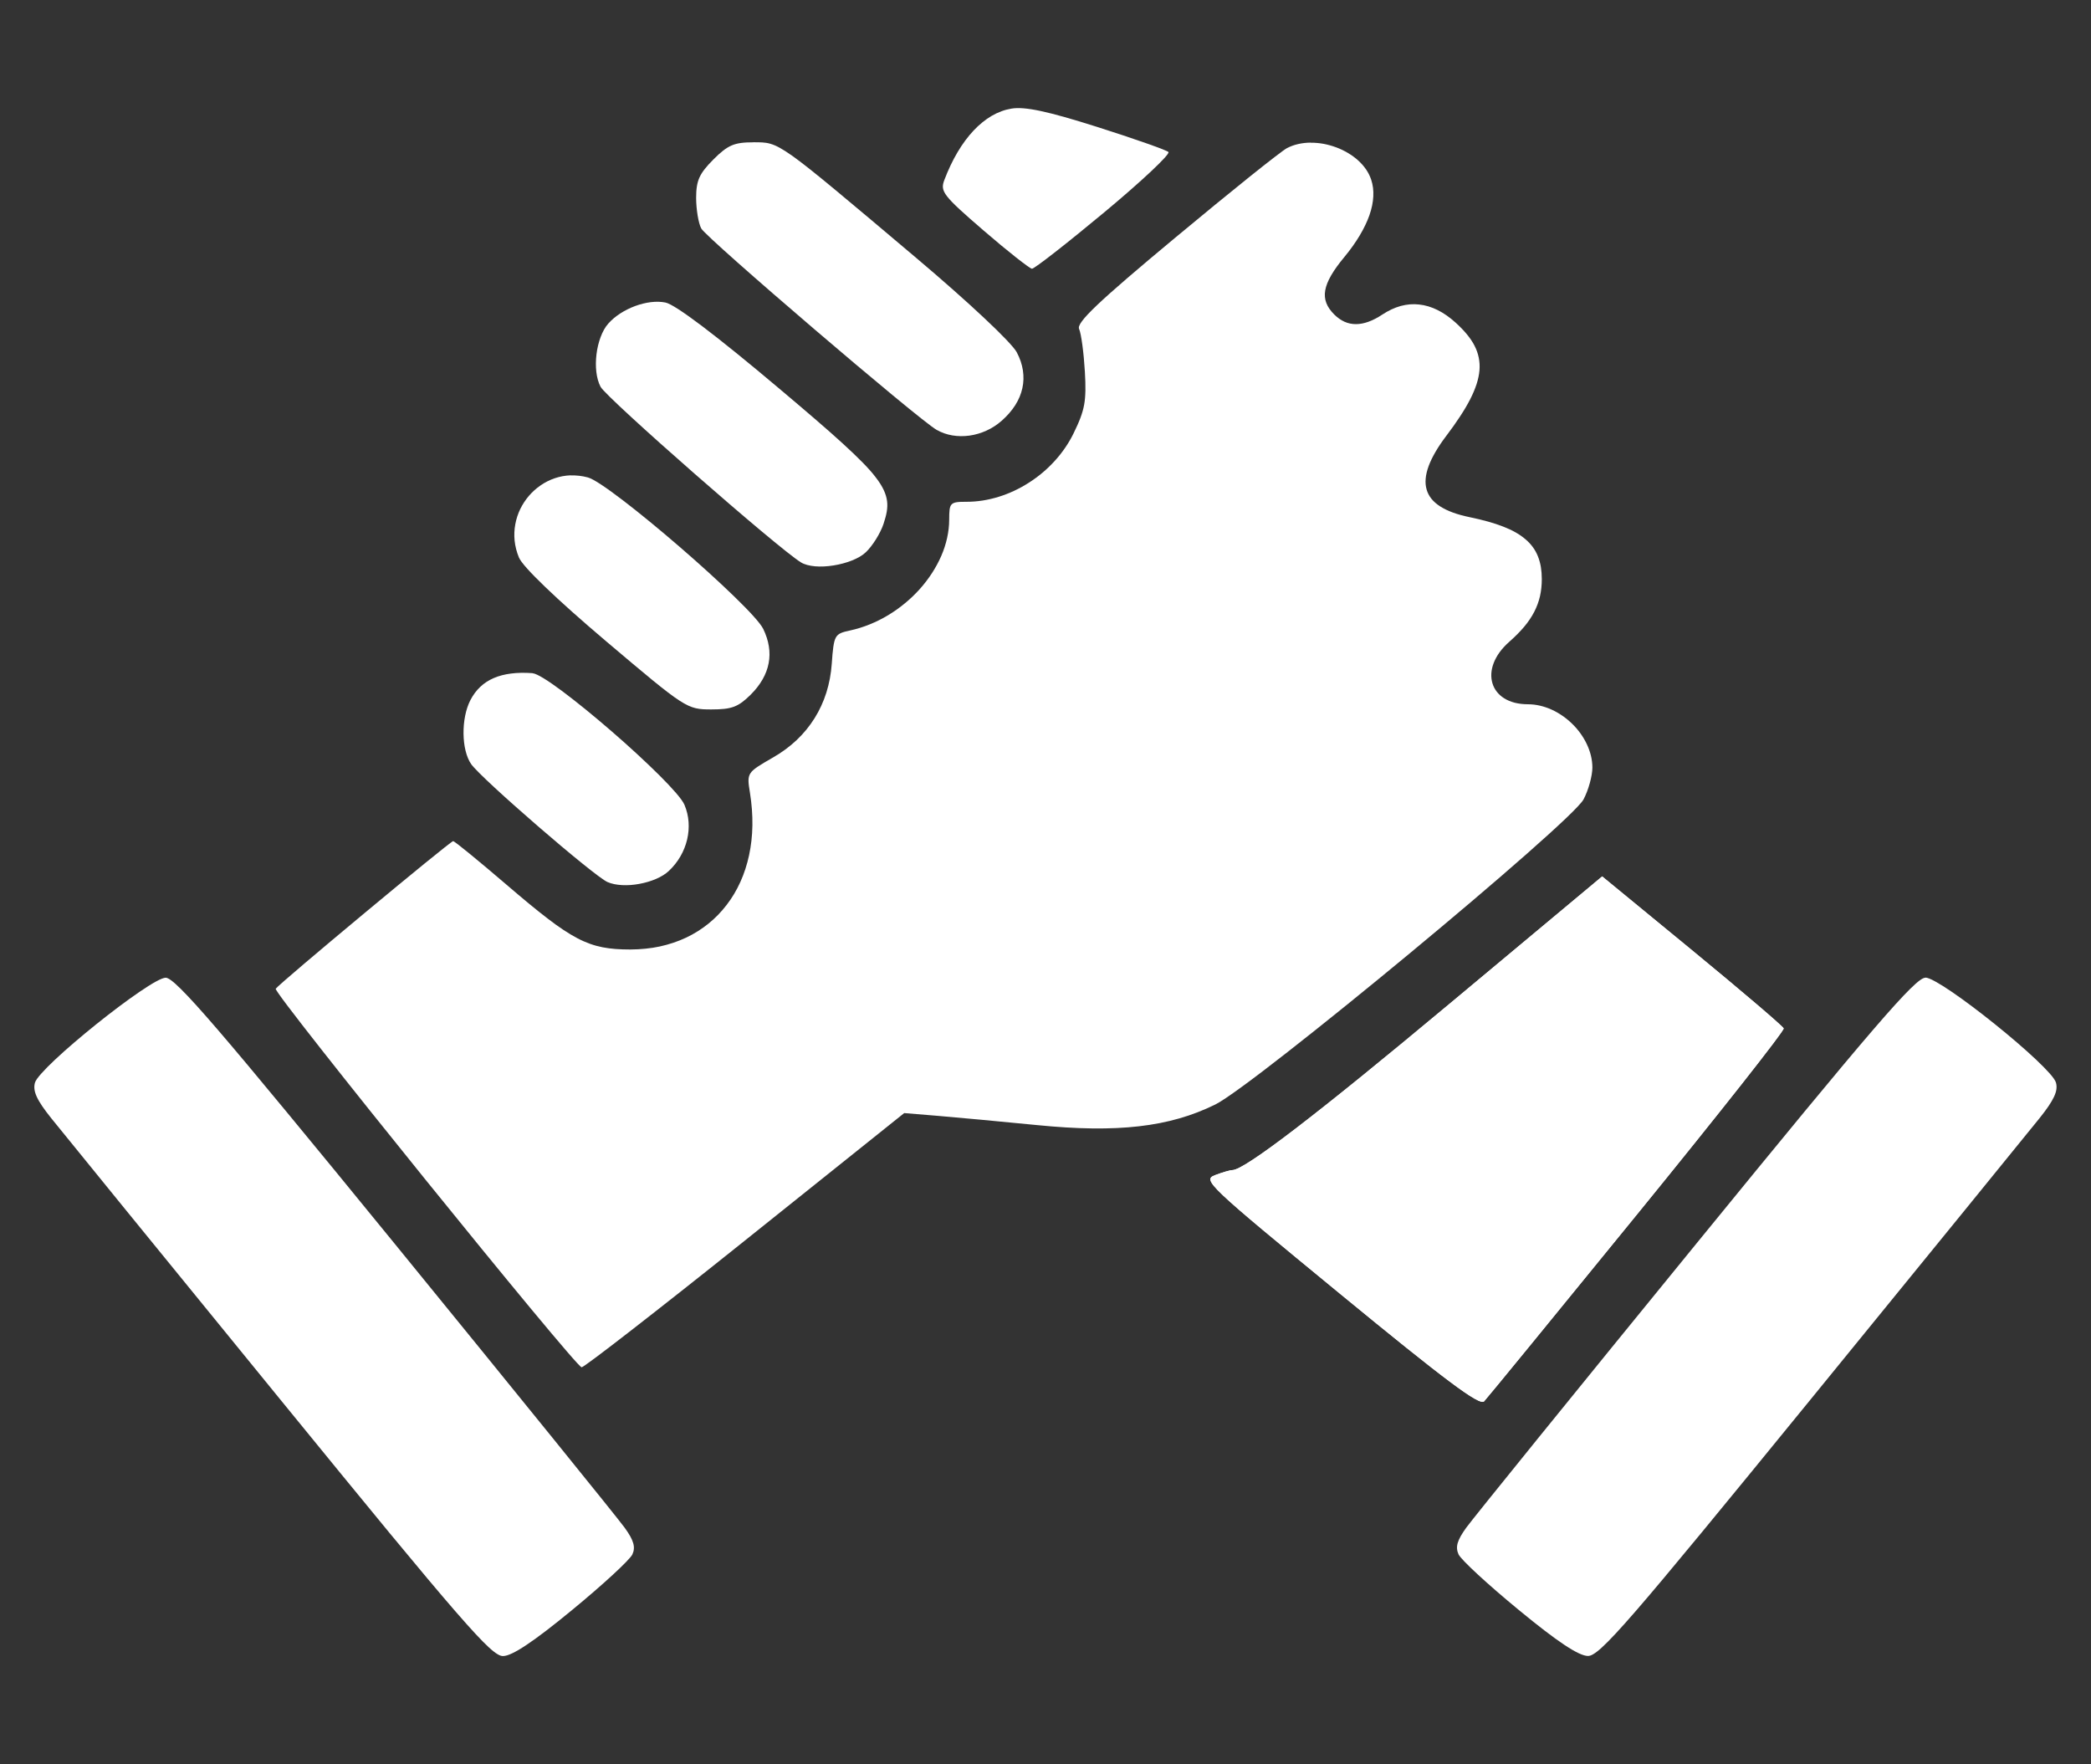 <?xml version="1.0" encoding="UTF-8" standalone="no"?>
<!-- Created with Inkscape (http://www.inkscape.org/) -->

<svg
   width="51.502mm"
   height="43.451mm"
   version="1.1"
   viewBox="0 0 51.502 43.451"
   xml:space="preserve"
   id="svg16"
   sodipodi:docname="unsupport.svg"
   inkscape:version="1.3-beta (cedbd6c6ff, 2023-05-28)"
   xmlns:inkscape="http://www.inkscape.org/namespaces/inkscape"
   xmlns:sodipodi="http://sodipodi.sourceforge.net/DTD/sodipodi-0.dtd"
   xmlns="http://www.w3.org/2000/svg"
   xmlns:svg="http://www.w3.org/2000/svg"><rect x="0" y="0" width="51.502" height="43.451" fill="#333333" stroke="none"/><defs
     id="defs16" /><sodipodi:namedview
     id="namedview16"
     pagecolor="#ffffff"
     bordercolor="#666666"
     borderopacity="1.0"
     inkscape:showpageshadow="2"
     inkscape:pageopacity="0.0"
     inkscape:pagecheckerboard="0"
     inkscape:deskcolor="#d1d1d1"
     inkscape:document-units="mm"
     inkscape:zoom="1.2488693"
     inkscape:cx="196.57782"
     inkscape:cy="58.052512"
     inkscape:window-width="1366"
     inkscape:window-height="705"
     inkscape:window-x="1432"
     inkscape:window-y="-8"
     inkscape:window-maximized="1"
     inkscape:current-layer="svg16" /><g
     id="g1"
     style="fill:#ffffff"
     transform="translate(0.847,-1.908)"><path
       d="m 24.364,4.576 c -0.118,-0.01 -0.215,-0.007 -0.298,0.007 -0.084,0.014 -0.166,0.035 -0.247,0.065 -0.081,0.03 -0.162,0.068 -0.24,0.113 -0.078,0.046 -0.154,0.099 -0.229,0.16 -0.075,0.061 -0.148,0.128 -0.218,0.203 -0.141,0.15 -0.273,0.328 -0.394,0.532 -0.121,0.204 -0.23,0.434 -0.326,0.686 -0.027,0.071 -0.042,0.13 -0.034,0.193 0.008,0.063 0.039,0.128 0.104,0.212 0.066,0.084 0.166,0.187 0.312,0.322 0.146,0.135 0.337,0.303 0.587,0.518 0.299,0.258 0.582,0.492 0.798,0.662 0.216,0.17 0.364,0.277 0.392,0.278 0.029,8.62e-4 0.244,-0.155 0.567,-0.407 0.323,-0.252 0.753,-0.6 1.214,-0.983 0.461,-0.383 0.868,-0.742 1.155,-1.011 0.143,-0.135 0.256,-0.247 0.33,-0.329 0.073,-0.082 0.108,-0.133 0.095,-0.145 -0.027,-0.025 -0.238,-0.107 -0.556,-0.219 -0.318,-0.112 -0.744,-0.254 -1.2,-0.399 -0.611,-0.194 -1.055,-0.32 -1.388,-0.391 -0.166,-0.036 -0.305,-0.057 -0.423,-0.067 z"
       style="fill:#ffffff;fill-opacity:1;stroke-width:2.91;stroke-linecap:round;stroke-linejoin:round"
       id="path38" /><path
       d="m 17.709,5.413 c -0.118,0 -0.216,0.004 -0.303,0.016 -0.087,0.012 -0.162,0.031 -0.234,0.062 -0.071,0.031 -0.139,0.073 -0.211,0.129 -0.072,0.056 -0.149,0.127 -0.238,0.217 -0.087,0.087 -0.156,0.163 -0.212,0.234 -0.056,0.072 -0.099,0.139 -0.13,0.209 -0.031,0.07 -0.052,0.142 -0.064,0.223 -0.013,0.081 -0.018,0.172 -0.018,0.278 0,0.143 0.015,0.298 0.037,0.435 0.023,0.137 0.054,0.254 0.088,0.318 0.032,0.06 0.382,0.384 0.896,0.84 0.514,0.456 1.192,1.044 1.88,1.633 0.688,0.589 1.387,1.178 1.942,1.637 0.555,0.459 0.966,0.786 1.08,0.851 0.119,0.068 0.251,0.114 0.388,0.137 0.137,0.023 0.278,0.024 0.42,0.005 0.142,-0.02 0.284,-0.061 0.418,-0.122 0.135,-0.061 0.262,-0.143 0.377,-0.244 0.137,-0.121 0.249,-0.25 0.334,-0.384 0.042,-0.067 0.079,-0.136 0.108,-0.206 0.029,-0.07 0.051,-0.141 0.067,-0.213 0.016,-0.072 0.025,-0.144 0.027,-0.218 0.002,-0.073 -0.003,-0.148 -0.014,-0.222 -0.012,-0.074 -0.03,-0.149 -0.055,-0.223 -0.025,-0.074 -0.058,-0.148 -0.097,-0.222 -0.032,-0.06 -0.123,-0.168 -0.26,-0.312 -0.137,-0.144 -0.322,-0.325 -0.543,-0.532 -0.441,-0.414 -1.026,-0.933 -1.667,-1.474 -0.863,-0.729 -1.505,-1.271 -1.993,-1.675 -0.487,-0.404 -0.82,-0.67 -1.065,-0.844 -0.123,-0.087 -0.224,-0.151 -0.311,-0.199 -0.087,-0.048 -0.161,-0.078 -0.229,-0.098 -0.069,-0.02 -0.132,-0.029 -0.199,-0.033 -0.067,-0.004 -0.136,-0.004 -0.218,-0.004 z"
       style="fill:#ffffff;fill-opacity:1;stroke-width:2.91;stroke-linecap:round;stroke-linejoin:round"
       id="path39" /><path
       d="m 15.182,9.35 c -0.126,0.016 -0.257,0.048 -0.384,0.095 -0.127,0.047 -0.251,0.108 -0.364,0.181 -0.113,0.073 -0.215,0.157 -0.298,0.251 -0.077,0.086 -0.14,0.201 -0.189,0.332 -0.049,0.13 -0.084,0.276 -0.102,0.423 -0.018,0.148 -0.02,0.298 -0.004,0.436 0.016,0.138 0.051,0.265 0.104,0.366 0.037,0.071 0.329,0.353 0.753,0.744 0.425,0.391 0.983,0.89 1.555,1.391 0.572,0.501 1.157,1.005 1.635,1.405 0.478,0.4 0.85,0.698 0.994,0.786 0.043,0.027 0.096,0.047 0.154,0.063 0.059,0.016 0.124,0.027 0.193,0.033 0.139,0.012 0.296,0.004 0.453,-0.021 0.157,-0.025 0.313,-0.066 0.451,-0.121 0.069,-0.027 0.134,-0.058 0.193,-0.092 0.058,-0.034 0.11,-0.072 0.152,-0.112 0.083,-0.078 0.173,-0.195 0.252,-0.322 0.079,-0.127 0.147,-0.263 0.185,-0.378 0.034,-0.104 0.062,-0.2 0.078,-0.292 0.016,-0.092 0.02,-0.179 0.009,-0.267 -0.011,-0.089 -0.038,-0.179 -0.083,-0.275 -0.045,-0.096 -0.108,-0.197 -0.195,-0.309 C 20.64,13.555 20.53,13.432 20.393,13.293 20.257,13.154 20.094,12.999 19.901,12.823 19.515,12.471 19.007,12.036 18.346,11.479 17.566,10.821 16.927,10.304 16.451,9.944 16.213,9.764 16.016,9.624 15.863,9.525 15.711,9.427 15.603,9.371 15.542,9.359 c -0.11,-0.022 -0.233,-0.024 -0.359,-0.009 z"
       style="fill:#ffffff;fill-opacity:1;stroke-width:2.91;stroke-linecap:round;stroke-linejoin:round"
       id="path40" /><path
       d="m 13.208,13.615 c -0.136,0.005 -0.267,0.03 -0.391,0.072 -0.124,0.042 -0.241,0.101 -0.348,0.175 -0.107,0.073 -0.204,0.161 -0.289,0.259 -0.084,0.098 -0.156,0.208 -0.213,0.325 -0.057,0.117 -0.098,0.243 -0.122,0.374 -0.024,0.13 -0.031,0.266 -0.017,0.403 0.014,0.137 0.049,0.276 0.106,0.415 0.024,0.058 0.093,0.151 0.203,0.274 0.11,0.123 0.261,0.276 0.447,0.455 0.371,0.357 0.883,0.814 1.493,1.331 0.489,0.414 0.859,0.726 1.147,0.962 0.288,0.235 0.495,0.394 0.66,0.501 0.082,0.053 0.154,0.094 0.22,0.125 0.066,0.031 0.126,0.051 0.185,0.065 0.118,0.028 0.232,0.03 0.382,0.03 0.126,0 0.231,-0.004 0.322,-0.014 0.091,-0.01 0.168,-0.028 0.239,-0.054 0.071,-0.027 0.136,-0.064 0.202,-0.112 0.066,-0.049 0.133,-0.109 0.21,-0.185 0.121,-0.121 0.219,-0.247 0.292,-0.376 0.074,-0.129 0.123,-0.262 0.149,-0.398 0.026,-0.136 0.028,-0.275 0.005,-0.415 -0.022,-0.141 -0.068,-0.284 -0.138,-0.428 -0.034,-0.07 -0.119,-0.18 -0.242,-0.316 -0.123,-0.137 -0.286,-0.302 -0.473,-0.484 -0.376,-0.365 -0.856,-0.801 -1.345,-1.223 -0.489,-0.423 -0.987,-0.832 -1.396,-1.145 -0.205,-0.156 -0.387,-0.289 -0.536,-0.387 -0.148,-0.098 -0.263,-0.16 -0.331,-0.178 -0.143,-0.038 -0.285,-0.053 -0.421,-0.048 z"
       style="fill:#ffffff;fill-opacity:1;stroke-width:2.91;stroke-linecap:round;stroke-linejoin:round"
       id="path41" /><path
       d="m 12.272,18.488 c -0.194,-0.014 -0.371,-0.012 -0.53,0.009 -0.16,0.02 -0.302,0.057 -0.429,0.112 -0.127,0.055 -0.237,0.127 -0.333,0.218 -0.095,0.09 -0.175,0.198 -0.241,0.325 -0.058,0.113 -0.102,0.247 -0.13,0.389 -0.028,0.142 -0.041,0.292 -0.039,0.439 0.002,0.147 0.018,0.29 0.05,0.419 0.032,0.129 0.078,0.243 0.139,0.33 0.063,0.089 0.283,0.307 0.584,0.585 0.301,0.278 0.681,0.615 1.064,0.947 0.383,0.332 0.77,0.657 1.081,0.908 0.311,0.251 0.546,0.428 0.629,0.464 0.1,0.044 0.225,0.068 0.359,0.075 0.135,0.007 0.28,-0.003 0.423,-0.03 0.143,-0.026 0.284,-0.067 0.41,-0.121 0.126,-0.054 0.236,-0.121 0.318,-0.198 0.115,-0.108 0.211,-0.23 0.286,-0.36 0.075,-0.13 0.13,-0.269 0.164,-0.412 0.034,-0.143 0.046,-0.289 0.036,-0.433 -0.01,-0.145 -0.044,-0.287 -0.101,-0.423 -0.028,-0.067 -0.101,-0.167 -0.208,-0.292 -0.107,-0.124 -0.247,-0.273 -0.411,-0.436 -0.328,-0.326 -0.747,-0.713 -1.174,-1.082 -0.427,-0.37 -0.86,-0.723 -1.213,-0.987 -0.177,-0.132 -0.334,-0.241 -0.46,-0.318 -0.126,-0.077 -0.221,-0.122 -0.275,-0.126 z"
       style="fill:#ffffff;fill-opacity:1;stroke-width:2.91;stroke-linecap:round;stroke-linejoin:round"
       id="path42" /><path
       d="m 3.234,25.989 c -0.047,0 -0.131,0.035 -0.242,0.095 -0.111,0.061 -0.248,0.148 -0.404,0.254 -0.311,0.212 -0.691,0.498 -1.064,0.797 -0.372,0.299 -0.736,0.61 -1.014,0.871 -0.139,0.13 -0.255,0.248 -0.341,0.345 -0.086,0.097 -0.141,0.174 -0.155,0.223 -0.014,0.052 -0.019,0.104 -0.012,0.161 0.007,0.057 0.025,0.118 0.057,0.187 0.063,0.138 0.179,0.306 0.358,0.53 0.264,0.33 2.801,3.446 5.638,6.924 1.117,1.369 2,2.449 2.701,3.299 0.701,0.849 1.221,1.468 1.61,1.916 0.389,0.448 0.647,0.725 0.826,0.89 0.089,0.082 0.159,0.136 0.215,0.169 0.056,0.034 0.099,0.047 0.135,0.046 0.057,-4.31e-4 0.132,-0.022 0.228,-0.068 0.096,-0.045 0.213,-0.114 0.352,-0.207 0.278,-0.185 0.646,-0.467 1.121,-0.858 0.377,-0.31 0.733,-0.619 1.002,-0.867 0.269,-0.248 0.452,-0.436 0.483,-0.502 0.021,-0.045 0.034,-0.089 0.037,-0.135 0.004,-0.046 -0.001,-0.093 -0.016,-0.144 -0.029,-0.103 -0.097,-0.223 -0.209,-0.378 C 14.376,39.308 11.831,36.166 8.886,32.555 7.802,31.226 6.922,30.152 6.207,29.288 5.493,28.423 4.945,27.768 4.524,27.279 4.104,26.79 3.811,26.468 3.609,26.268 3.508,26.168 3.429,26.098 3.368,26.053 3.307,26.009 3.264,25.989 3.234,25.989 Z"
       style="fill:#ffffff;fill-opacity:1;stroke-width:2.91;stroke-linecap:round;stroke-linejoin:round"
       id="path43" /><path
       d="m 31.436,5.421 c -0.104,5.52e-4 -0.206,0.012 -0.305,0.034 -0.099,0.022 -0.193,0.056 -0.281,0.102 -0.075,0.04 -0.421,0.306 -0.918,0.704 -0.497,0.399 -1.145,0.929 -1.824,1.494 -0.96,0.799 -1.572,1.324 -1.935,1.669 -0.182,0.173 -0.301,0.3 -0.37,0.394 -0.035,0.047 -0.057,0.086 -0.069,0.118 -0.011,0.032 -0.011,0.056 -0.002,0.076 0.026,0.056 0.054,0.202 0.08,0.393 0.026,0.191 0.048,0.425 0.062,0.659 0.01,0.181 0.016,0.331 0.013,0.463 -0.003,0.132 -0.012,0.245 -0.032,0.354 -0.02,0.109 -0.051,0.213 -0.093,0.325 -0.042,0.112 -0.097,0.232 -0.166,0.374 -0.061,0.125 -0.131,0.245 -0.21,0.359 -0.078,0.114 -0.164,0.223 -0.258,0.325 -0.093,0.102 -0.194,0.199 -0.3,0.288 -0.106,0.089 -0.218,0.171 -0.334,0.245 -0.116,0.074 -0.237,0.141 -0.361,0.199 -0.124,0.058 -0.253,0.108 -0.382,0.148 -0.13,0.04 -0.262,0.071 -0.395,0.092 -0.133,0.021 -0.268,0.031 -0.402,0.031 -0.1,0 -0.175,0.001 -0.234,0.01 -0.058,0.009 -0.099,0.025 -0.127,0.054 -0.028,0.029 -0.043,0.07 -0.051,0.131 -0.008,0.061 -0.01,0.141 -0.01,0.245 0,0.15 -0.018,0.301 -0.051,0.45 -0.033,0.15 -0.081,0.298 -0.144,0.443 -0.063,0.145 -0.14,0.286 -0.228,0.423 -0.089,0.136 -0.189,0.268 -0.3,0.392 -0.111,0.124 -0.233,0.241 -0.364,0.349 -0.13,0.108 -0.269,0.207 -0.415,0.295 -0.146,0.088 -0.299,0.164 -0.457,0.228 -0.158,0.064 -0.322,0.115 -0.489,0.151 -0.094,0.02 -0.166,0.038 -0.221,0.063 -0.055,0.025 -0.094,0.058 -0.123,0.111 -0.029,0.053 -0.047,0.126 -0.062,0.229 -0.015,0.103 -0.026,0.237 -0.038,0.413 -0.009,0.126 -0.025,0.248 -0.047,0.367 -0.022,0.119 -0.052,0.235 -0.087,0.348 -0.036,0.112 -0.077,0.22 -0.126,0.325 -0.048,0.105 -0.103,0.207 -0.164,0.304 -0.061,0.097 -0.128,0.191 -0.201,0.28 -0.073,0.089 -0.152,0.174 -0.237,0.255 -0.085,0.081 -0.177,0.157 -0.274,0.229 -0.097,0.072 -0.2,0.139 -0.308,0.201 -0.162,0.093 -0.283,0.163 -0.374,0.224 -0.09,0.061 -0.15,0.111 -0.185,0.166 -0.036,0.055 -0.049,0.114 -0.048,0.19 8.39e-4,0.076 0.016,0.169 0.036,0.293 0.044,0.276 0.064,0.544 0.06,0.801 -0.004,0.257 -0.032,0.502 -0.082,0.735 -0.05,0.233 -0.122,0.453 -0.214,0.657 -0.046,0.102 -0.097,0.2 -0.153,0.294 -0.056,0.094 -0.118,0.185 -0.184,0.271 -0.066,0.086 -0.136,0.167 -0.21,0.244 -0.075,0.077 -0.154,0.15 -0.238,0.218 -0.084,0.068 -0.172,0.13 -0.264,0.188 -0.092,0.058 -0.188,0.111 -0.288,0.158 -0.1,0.047 -0.204,0.089 -0.312,0.125 -0.108,0.036 -0.219,0.067 -0.333,0.092 -0.115,0.025 -0.232,0.043 -0.354,0.055 -0.122,0.012 -0.247,0.02 -0.374,0.02 -0.258,0 -0.477,-0.014 -0.686,-0.055 -0.104,-0.021 -0.205,-0.048 -0.308,-0.085 -0.102,-0.037 -0.206,-0.082 -0.314,-0.139 -0.108,-0.057 -0.221,-0.124 -0.341,-0.204 -0.121,-0.08 -0.25,-0.173 -0.39,-0.281 -0.282,-0.215 -0.611,-0.489 -1.016,-0.836 -0.686,-0.588 -1.275,-1.07 -1.31,-1.069 -0.036,6.04e-4 -1.107,0.877 -2.18,1.77 -1.073,0.893 -2.148,1.801 -2.19,1.866 -0.008,0.012 0.1,0.167 0.298,0.429 0.197,0.261 0.484,0.63 0.829,1.069 0.691,0.878 1.62,2.039 2.556,3.197 0.936,1.158 1.879,2.313 2.598,3.18 0.359,0.433 0.663,0.794 0.882,1.048 0.218,0.253 0.352,0.399 0.372,0.4 0.03,0.002 0.498,-0.348 1.228,-0.915 0.73,-0.567 1.722,-1.349 2.799,-2.211 l 3.918,-3.135 0.836,0.069 c 0.46,0.038 1.556,0.14 2.436,0.227 0.495,0.049 0.945,0.077 1.361,0.082 0.416,0.005 0.797,-0.012 1.152,-0.053 0.177,-0.02 0.348,-0.047 0.513,-0.079 0.165,-0.032 0.324,-0.071 0.479,-0.115 0.155,-0.044 0.305,-0.095 0.452,-0.152 0.147,-0.057 0.29,-0.12 0.431,-0.189 0.122,-0.06 0.349,-0.213 0.656,-0.437 0.307,-0.223 0.692,-0.517 1.128,-0.858 0.872,-0.681 1.947,-1.551 3.001,-2.424 1.054,-0.873 2.087,-1.749 2.876,-2.444 0.394,-0.347 0.727,-0.649 0.972,-0.882 0.244,-0.233 0.4,-0.398 0.439,-0.471 0.06,-0.113 0.115,-0.258 0.154,-0.4 0.039,-0.142 0.064,-0.282 0.064,-0.385 -7.2e-5,-0.098 -0.013,-0.196 -0.036,-0.292 -0.023,-0.096 -0.058,-0.191 -0.101,-0.283 -0.043,-0.091 -0.095,-0.179 -0.155,-0.263 -0.06,-0.084 -0.128,-0.163 -0.202,-0.235 -0.074,-0.073 -0.155,-0.14 -0.24,-0.199 -0.085,-0.059 -0.175,-0.111 -0.268,-0.153 -0.093,-0.042 -0.189,-0.075 -0.287,-0.098 -0.098,-0.023 -0.198,-0.035 -0.298,-0.035 -0.12,0 -0.229,-0.014 -0.326,-0.038 -0.097,-0.025 -0.184,-0.062 -0.258,-0.108 -0.074,-0.046 -0.135,-0.101 -0.184,-0.164 -0.049,-0.063 -0.085,-0.132 -0.107,-0.208 -0.022,-0.075 -0.032,-0.155 -0.027,-0.239 0.005,-0.084 0.024,-0.171 0.058,-0.259 0.034,-0.088 0.082,-0.177 0.146,-0.265 0.064,-0.088 0.143,-0.174 0.238,-0.258 0.143,-0.126 0.264,-0.248 0.366,-0.369 0.102,-0.121 0.184,-0.243 0.248,-0.367 0.064,-0.124 0.111,-0.251 0.142,-0.385 0.03,-0.134 0.045,-0.274 0.045,-0.424 0,-0.106 -0.008,-0.205 -0.023,-0.298 -0.016,-0.093 -0.04,-0.179 -0.072,-0.26 -0.032,-0.081 -0.073,-0.156 -0.124,-0.226 -0.051,-0.07 -0.111,-0.135 -0.182,-0.195 -0.07,-0.06 -0.15,-0.117 -0.242,-0.169 -0.091,-0.052 -0.194,-0.1 -0.308,-0.144 -0.227,-0.089 -0.501,-0.165 -0.826,-0.232 -0.153,-0.032 -0.289,-0.069 -0.41,-0.113 -0.121,-0.044 -0.225,-0.095 -0.314,-0.151 -0.088,-0.057 -0.161,-0.119 -0.217,-0.189 -0.056,-0.07 -0.096,-0.146 -0.119,-0.229 -0.024,-0.083 -0.032,-0.172 -0.023,-0.268 0.008,-0.096 0.033,-0.199 0.073,-0.309 0.04,-0.11 0.097,-0.226 0.169,-0.35 0.072,-0.124 0.16,-0.255 0.265,-0.393 0.128,-0.169 0.241,-0.328 0.339,-0.478 0.098,-0.149 0.181,-0.289 0.249,-0.422 0.068,-0.132 0.12,-0.257 0.159,-0.376 0.038,-0.119 0.062,-0.232 0.071,-0.34 0.009,-0.108 0.002,-0.212 -0.018,-0.312 -0.02,-0.1 -0.055,-0.198 -0.104,-0.294 -0.049,-0.096 -0.113,-0.19 -0.191,-0.284 -0.078,-0.094 -0.17,-0.189 -0.276,-0.285 -0.146,-0.132 -0.293,-0.235 -0.443,-0.309 -0.075,-0.037 -0.15,-0.067 -0.226,-0.09 -0.075,-0.023 -0.152,-0.038 -0.227,-0.046 -0.076,-0.009 -0.151,-0.01 -0.227,-0.004 -0.076,0.007 -0.152,0.019 -0.228,0.04 -0.076,0.021 -0.151,0.049 -0.226,0.084 -0.076,0.035 -0.151,0.078 -0.226,0.127 -0.119,0.079 -0.233,0.138 -0.341,0.177 -0.109,0.04 -0.213,0.059 -0.311,0.059 -0.099,0 -0.192,-0.019 -0.281,-0.059 -0.089,-0.04 -0.172,-0.099 -0.251,-0.177 -0.093,-0.093 -0.159,-0.186 -0.196,-0.284 -0.019,-0.049 -0.03,-0.099 -0.035,-0.151 -0.005,-0.052 -0.002,-0.106 0.008,-0.162 0.02,-0.112 0.068,-0.233 0.146,-0.368 0.078,-0.135 0.186,-0.285 0.325,-0.452 0.149,-0.18 0.275,-0.358 0.378,-0.53 0.103,-0.173 0.184,-0.34 0.24,-0.501 0.056,-0.161 0.088,-0.316 0.095,-0.462 0.004,-0.073 0.001,-0.144 -0.007,-0.212 -0.009,-0.068 -0.024,-0.135 -0.045,-0.199 -0.03,-0.09 -0.073,-0.176 -0.128,-0.256 -0.055,-0.08 -0.122,-0.154 -0.197,-0.222 -0.075,-0.068 -0.159,-0.128 -0.25,-0.182 -0.09,-0.053 -0.187,-0.1 -0.287,-0.137 -0.1,-0.037 -0.204,-0.066 -0.308,-0.086 -0.105,-0.019 -0.21,-0.029 -0.315,-0.028 z"
       style="fill:#ffffff;fill-opacity:1;stroke-width:2.91;stroke-linecap:round;stroke-linejoin:round"
       id="path44" /><path
       d="m 46.576,25.989 c -0.031,0 -0.073,0.019 -0.134,0.062 -0.06,0.043 -0.138,0.112 -0.238,0.21 -0.2,0.197 -0.49,0.515 -0.908,1.001 -0.418,0.486 -0.965,1.138 -1.681,2.005 -0.716,0.867 -1.6,1.947 -2.693,3.287 -2.946,3.611 -5.491,6.753 -5.656,6.982 -0.112,0.155 -0.18,0.275 -0.21,0.378 -0.015,0.052 -0.019,0.099 -0.015,0.144 0.004,0.046 0.016,0.09 0.037,0.135 0.031,0.066 0.213,0.254 0.482,0.502 0.269,0.248 0.625,0.557 1.002,0.867 0.476,0.392 0.845,0.675 1.122,0.859 0.139,0.092 0.255,0.16 0.351,0.205 0.096,0.045 0.172,0.067 0.229,0.068 0.036,4.31e-4 0.079,-0.012 0.135,-0.046 0.056,-0.033 0.126,-0.087 0.215,-0.169 0.178,-0.163 0.435,-0.438 0.823,-0.885 0.388,-0.447 0.906,-1.066 1.608,-1.916 0.702,-0.85 1.587,-1.933 2.707,-3.306 2.836,-3.478 5.372,-6.594 5.636,-6.924 0.178,-0.222 0.293,-0.391 0.357,-0.529 0.032,-0.069 0.051,-0.13 0.058,-0.187 0.007,-0.057 0.003,-0.11 -0.012,-0.161 -0.014,-0.049 -0.068,-0.126 -0.154,-0.224 -0.086,-0.097 -0.203,-0.216 -0.341,-0.346 -0.277,-0.261 -0.64,-0.572 -1.011,-0.87 -0.371,-0.299 -0.752,-0.585 -1.063,-0.797 -0.155,-0.106 -0.293,-0.192 -0.404,-0.253 -0.111,-0.061 -0.195,-0.095 -0.242,-0.095 z"
       style="fill:#ffffff;fill-opacity:1;stroke-width:2.91;stroke-linecap:round;stroke-linejoin:round"
       id="path45" /><path
       d="m 38.615,23.494 -3.738,3.12 c -0.83,0.693 -1.563,1.297 -2.198,1.812 -0.636,0.516 -1.176,0.943 -1.621,1.284 -0.445,0.341 -0.796,0.595 -1.054,0.764 -0.129,0.085 -0.234,0.148 -0.317,0.19 -0.083,0.042 -0.143,0.063 -0.18,0.063 -0.053,0 -0.245,0.055 -0.425,0.124 -0.039,0.016 -0.072,0.03 -0.093,0.05 -0.021,0.02 -0.029,0.045 -0.02,0.079 0.009,0.035 0.035,0.079 0.084,0.139 0.049,0.06 0.121,0.134 0.221,0.229 0.2,0.19 0.512,0.46 0.979,0.851 0.467,0.391 1.088,0.903 1.907,1.575 1.292,1.061 2.151,1.752 2.701,2.163 0.275,0.206 0.473,0.342 0.609,0.419 0.068,0.039 0.12,0.062 0.159,0.073 0.039,0.01 0.063,0.009 0.077,-0.005 0.077,-0.081 1.777,-2.16 3.778,-4.618 1.001,-1.229 1.907,-2.358 2.56,-3.186 0.653,-0.828 1.053,-1.355 1.042,-1.383 -0.01,-0.027 -0.269,-0.258 -0.678,-0.606 -0.408,-0.348 -0.967,-0.815 -1.576,-1.316 z"
       style="fill:#ffffff;fill-opacity:1;stroke-width:2.91;stroke-linecap:round;stroke-linejoin:round"
       id="path46" /><path
       d="m 38.615,23.494 2.216,1.821 c 0.609,0.501 1.168,0.968 1.576,1.316 0.408,0.348 0.667,0.579 0.678,0.606 0.01,0.027 -0.389,0.554 -1.042,1.383 -0.653,0.828 -1.559,1.957 -2.56,3.186 -2.001,2.458 -3.701,4.537 -3.778,4.618 -0.013,0.014 -0.038,0.016 -0.077,0.005 -0.039,-0.01 -0.091,-0.035 -0.159,-0.073 -0.136,-0.077 -0.334,-0.213 -0.609,-0.419 -0.55,-0.411 -1.41,-1.102 -2.701,-2.163 -0.819,-0.673 -1.44,-1.185 -1.907,-1.575 -0.467,-0.391 -0.779,-0.661 -0.979,-0.851 -0.1,-0.095 -0.172,-0.169 -0.221,-0.229 -0.049,-0.06 -0.075,-0.104 -0.084,-0.139 -0.009,-0.035 -9.13e-4,-0.06 0.02,-0.079 0.021,-0.02 0.053,-0.035 0.093,-0.05 0.18,-0.068 0.372,-0.124 0.425,-0.124 0.037,0 0.097,-0.021 0.18,-0.063 0.083,-0.042 0.188,-0.105 0.317,-0.19 0.258,-0.169 0.609,-0.423 1.054,-0.764 0.445,-0.341 0.985,-0.768 1.621,-1.284 0.636,-0.516 1.368,-1.119 2.198,-1.812 z"
       style="fill:#ffffff;fill-opacity:1;stroke-width:2.91;stroke-linecap:round;stroke-linejoin:round"
       id="path47" /></g></svg>
